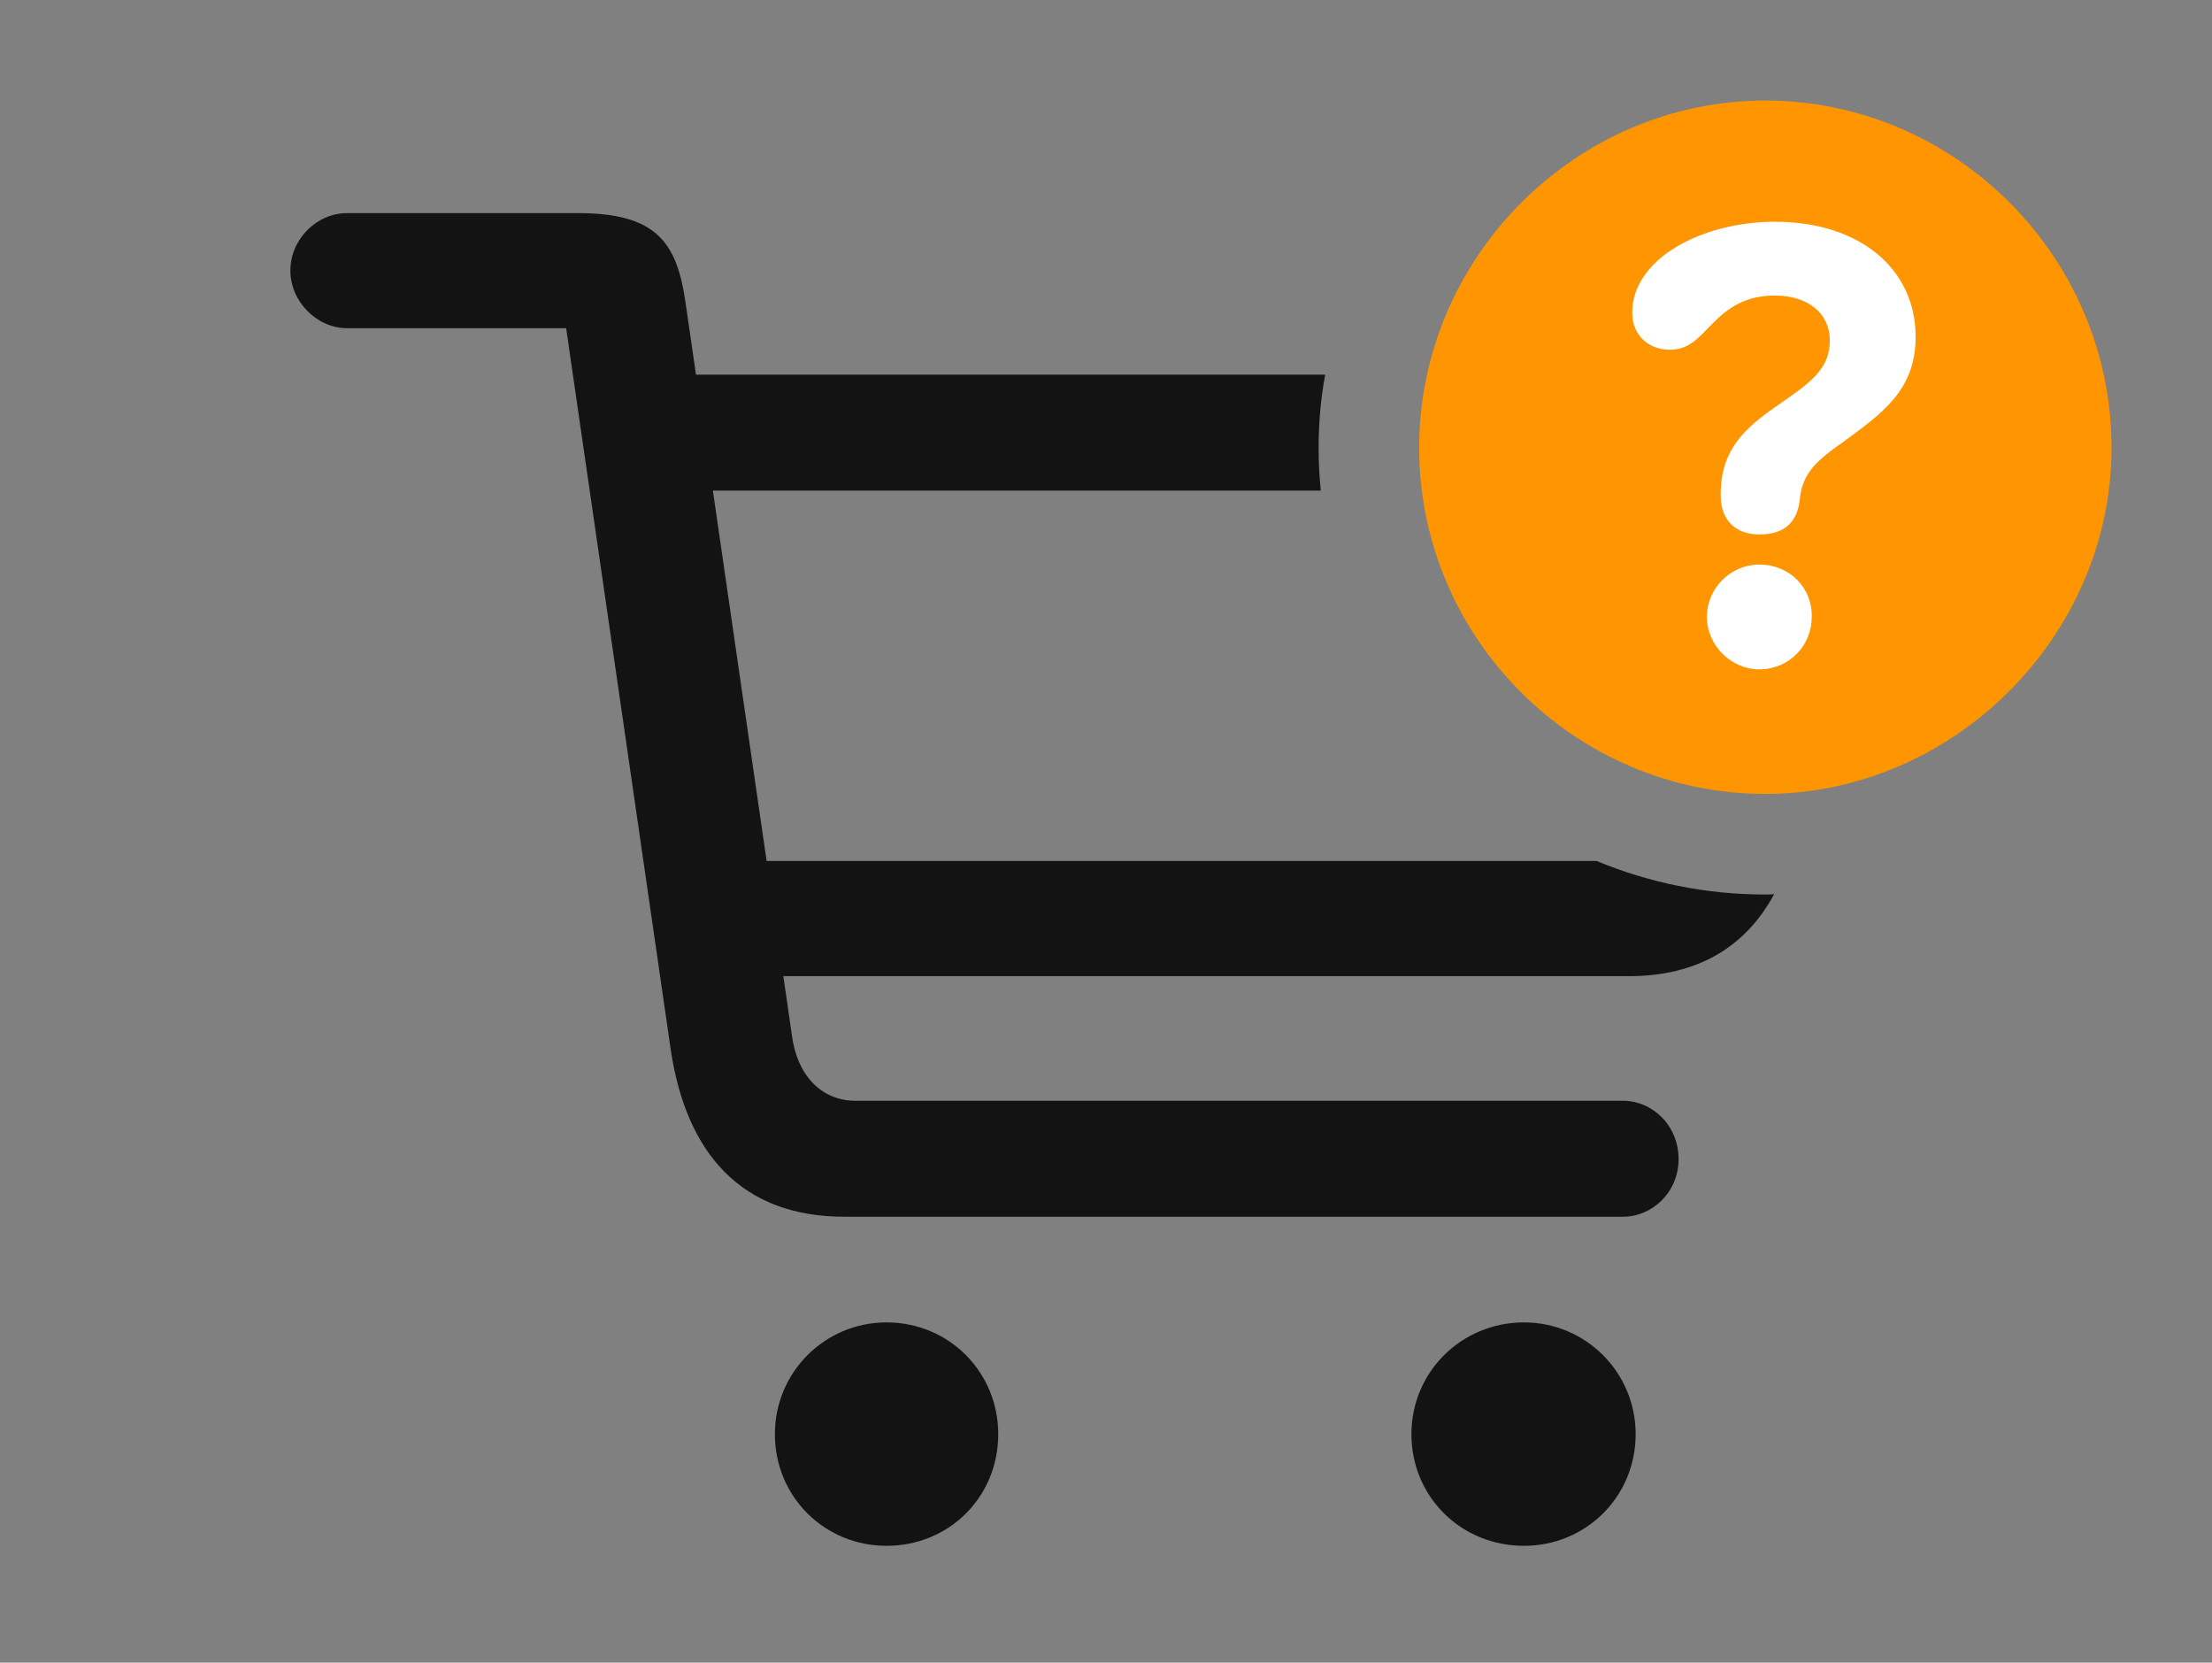 <svg version="1.1" xmlns="http://www.w3.org/2000/svg" xmlns:xlink="http://www.w3.org/1999/xlink" viewBox="0 0 25.146 18.896"><rect x="0" y="0" width="25.146" height="18.896" fill="#808080" stroke="none"/>  <path d="M11.348 16.299C11.348 17.012 10.791 17.568 10.078 17.568C9.375 17.568 8.809 17.012 8.809 16.299C8.809 15.596 9.375 15.029 10.078 15.029C10.791 15.029 11.348 15.596 11.348 16.299ZM18.594 16.299C18.594 17.012 18.027 17.568 17.324 17.568C16.611 17.568 16.045 17.012 16.045 16.299C16.045 15.596 16.611 15.029 17.324 15.029C18.027 15.029 18.594 15.596 18.594 16.299ZM18.151 9.785C18.742 10.031 19.39 10.166 20.068 10.166C20.102 10.166 20.137 10.166 20.169 10.161C19.852 10.749 19.313 11.094 18.516 11.094L8.905 11.094L9.004 11.777C9.062 12.207 9.326 12.51 9.727 12.51L18.447 12.51C18.789 12.51 19.082 12.793 19.082 13.174C19.082 13.545 18.789 13.828 18.447 13.828L9.6 13.828C8.418 13.828 7.803 13.096 7.627 11.943L6.436 3.73L3.945 3.73C3.604 3.73 3.301 3.428 3.301 3.076C3.301 2.715 3.604 2.422 3.945 2.422L6.572 2.422C7.461 2.422 7.695 2.754 7.793 3.438L7.912 4.258L15.065 4.258C15.014 4.527 14.99 4.805 14.99 5.088C14.99 5.253 14.998 5.416 15.015 5.576L8.104 5.576L8.715 9.785Z" fill="black" fill-opacity="0.85"/>   <path d="M20.068 9.023C22.197 9.023 24.004 7.236 24.004 5.088C24.004 2.92 22.227 1.143 20.068 1.143C17.91 1.143 16.133 2.93 16.133 5.088C16.133 7.256 17.91 9.023 20.068 9.023Z" fill="#ff9500"/>   <path d="M20 7.607C19.678 7.607 19.404 7.334 19.404 7.012C19.404 6.68 19.678 6.416 20 6.416C20.342 6.416 20.605 6.68 20.596 7.012C20.596 7.334 20.342 7.607 20 7.607ZM20 6.074C19.727 6.074 19.561 5.908 19.561 5.635C19.561 5.625 19.561 5.615 19.561 5.615C19.561 5.107 19.844 4.863 20.176 4.629C20.586 4.346 20.801 4.199 20.801 3.867C20.801 3.564 20.557 3.359 20.176 3.359C19.844 3.359 19.648 3.496 19.473 3.672C19.316 3.828 19.209 3.975 18.984 3.975C18.73 3.975 18.555 3.799 18.555 3.555C18.555 2.93 19.365 2.52 20.176 2.52C21.143 2.52 21.777 3.057 21.777 3.828C21.777 4.434 21.396 4.697 20.957 5.02C20.654 5.234 20.488 5.371 20.459 5.684C20.43 5.928 20.293 6.074 20 6.074Z" fill="white"/> </svg>